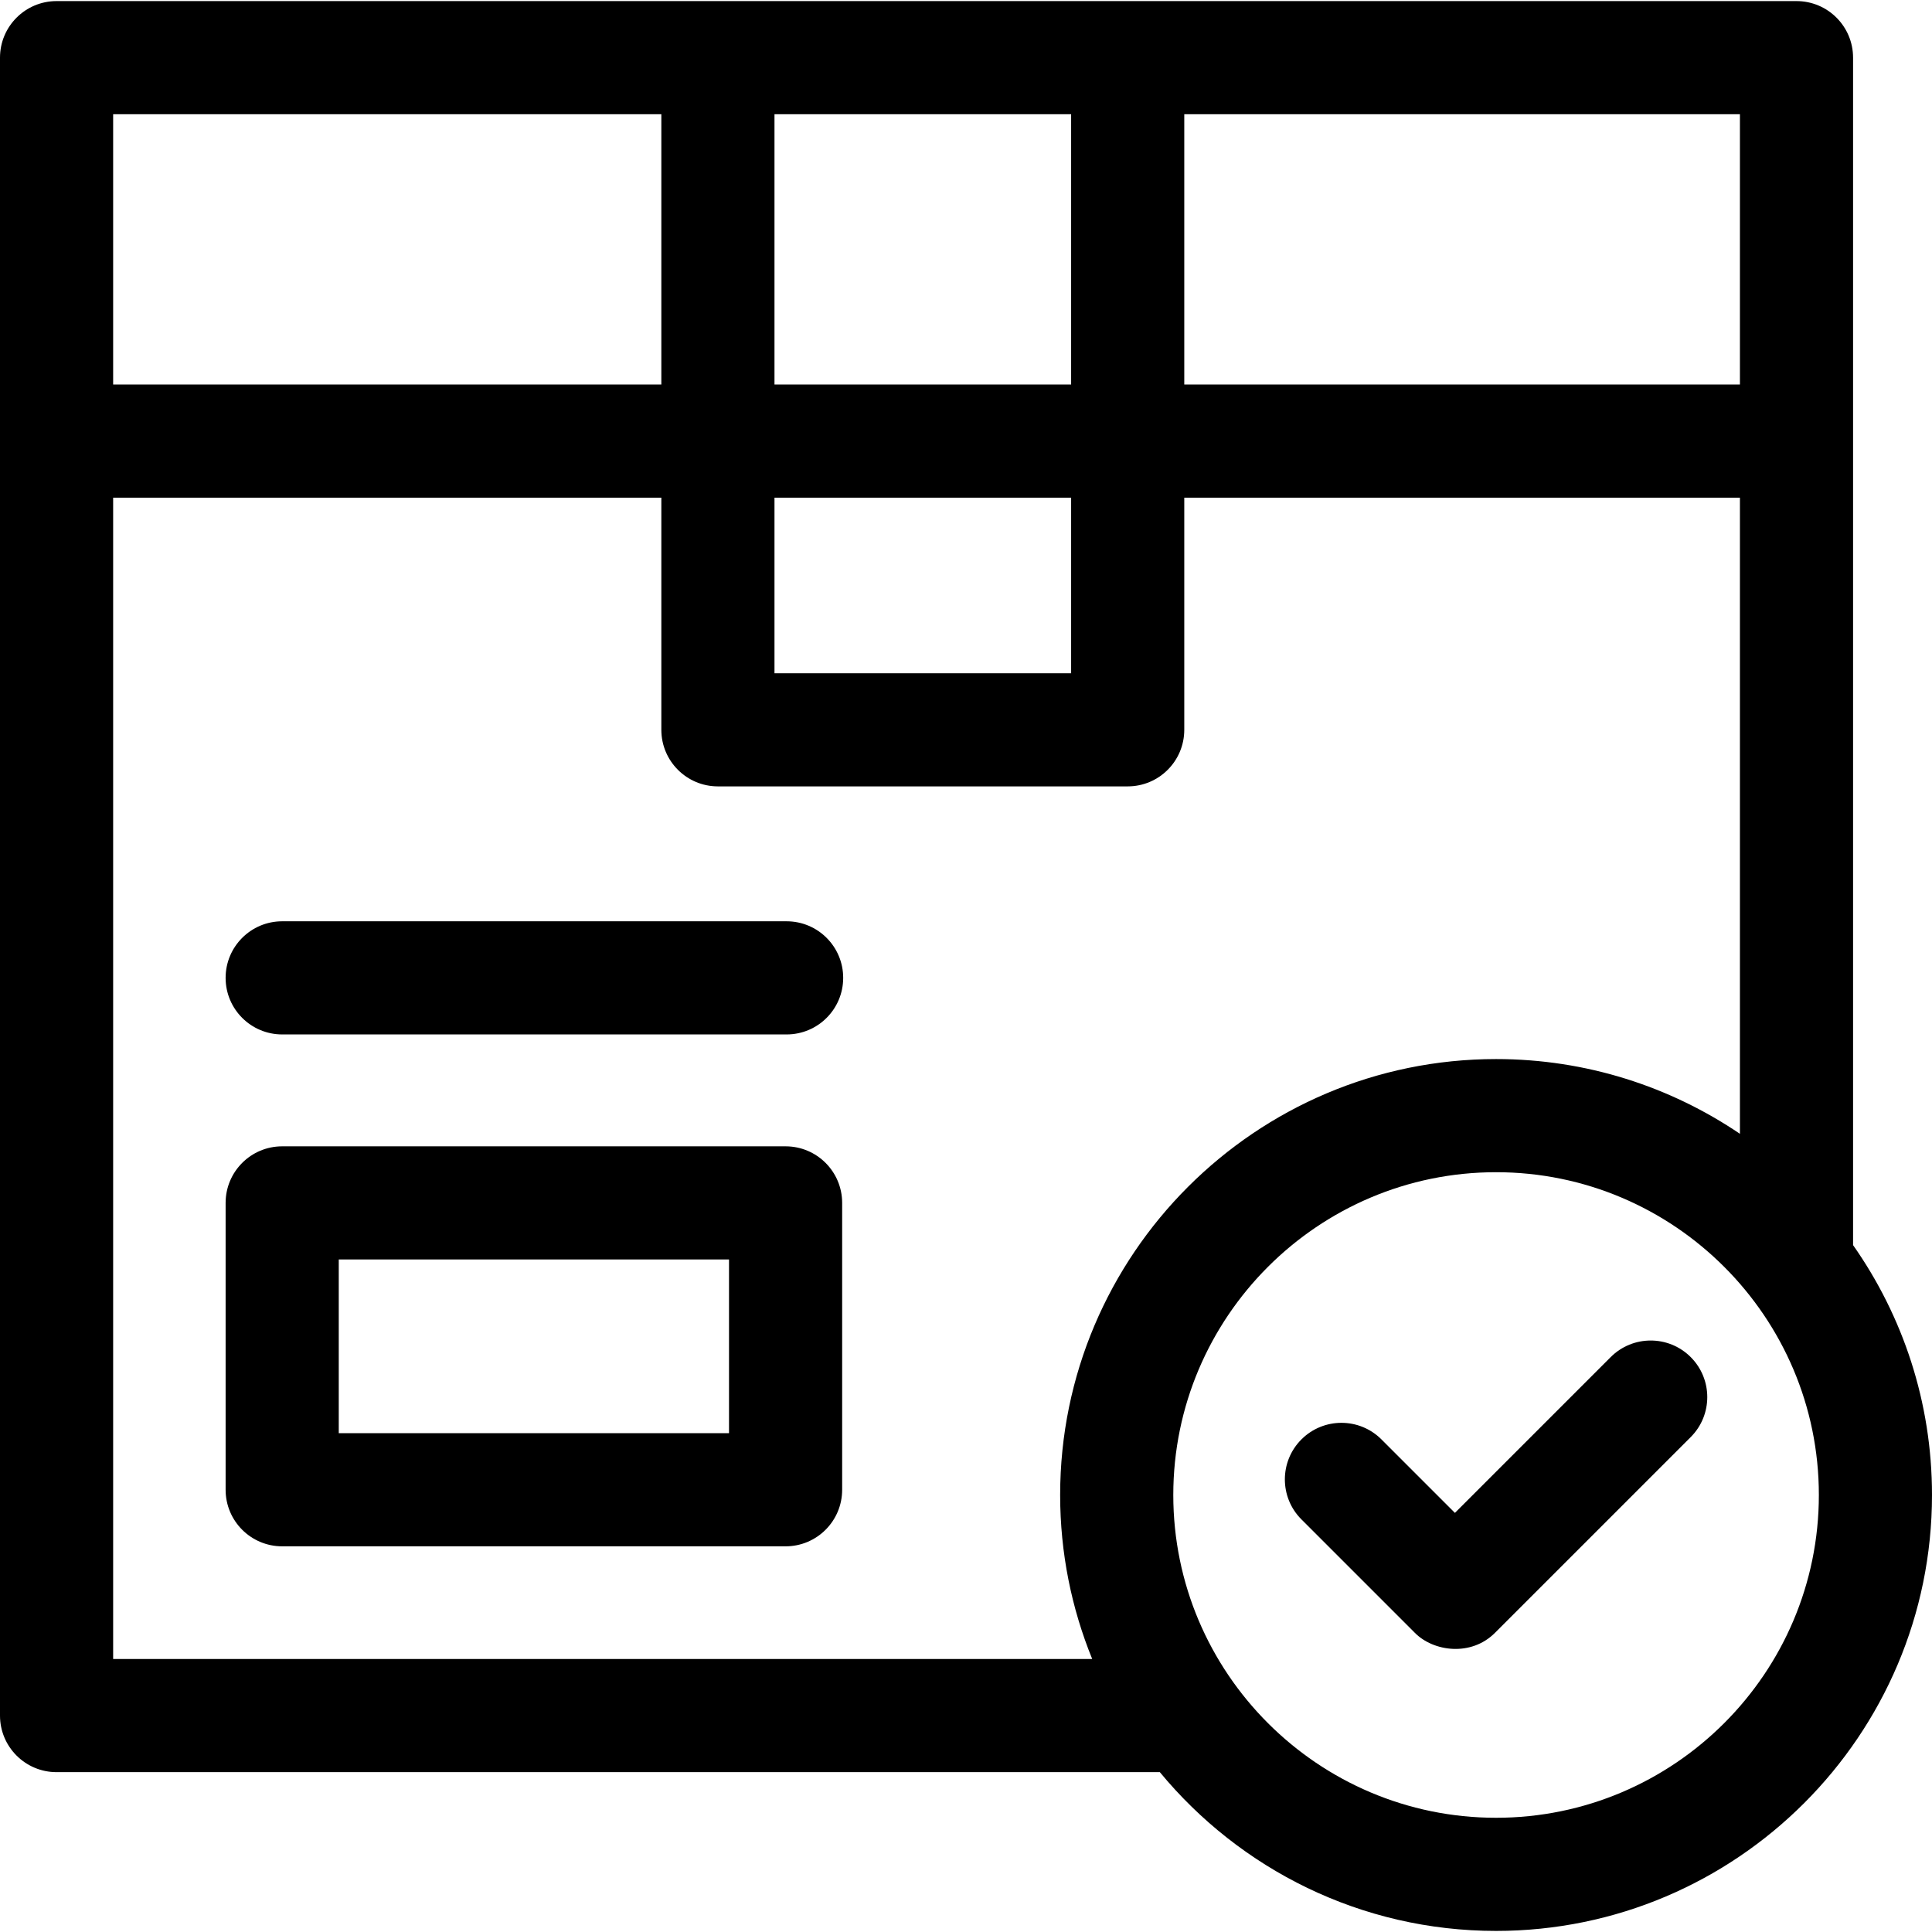 <svg id="Layer_1" enable-background="new 0 0 512.27 512.27" height="512" viewBox="0 0 512.27 512.27" width="512" xmlns="http://www.w3.org/2000/svg"><g><path d="m208.298 303.949h-133.476c-8.284 0-15 6.716-15 15v76.06c0 8.284 6.716 15 15 15h133.476c8.284 0 15-6.716 15-15v-76.06c0-8.284-6.716-15-15-15zm-15 76.06h-103.476v-46.06h103.476z"/><path d="m208.571 244.281h-133.749c-8.284 0-15 6.716-15 15s6.716 15 15 15h133.75c8.284 0 15-6.716 15-15s-6.717-15-15.001-15z"/><path d="m491.342 330.142v-314.855c0-8.284-6.716-15-15-15h-461.342c-8.284 0-15 6.716-15 15v439.599c0 8.284 6.716 15 15 15h292.532c21.218 25.694 53.305 42.097 89.152 42.097 63.734 0 115.586-51.853 115.586-115.587 0-24.629-7.748-47.48-20.928-66.254zm-30-228.187h-147.333v-71.668h147.333zm-177.333-71.668v71.668h-78.655v-71.668zm-78.655 101.668h78.655v46.555h-78.655zm-30-101.668v71.668h-145.354v-71.668zm-145.354 409.599v-307.931h145.354v61.555c0 8.284 6.716 15 15 15h108.655c8.284 0 15-6.716 15-15v-61.555h147.333v168.676c-18.466-12.508-40.724-19.821-64.658-19.821-63.734 0-115.586 51.852-115.586 115.586 0 15.377 3.026 30.058 8.501 43.49zm366.684 42.097c-47.192 0-85.586-38.395-85.586-85.587s38.394-85.586 85.586-85.586 85.586 38.394 85.586 85.586-38.394 85.587-85.586 85.587z"/><path d="m427.079 359.832-41.307 41.308-19.483-19.483c-5.858-5.859-15.355-5.857-21.213 0s-5.858 15.355 0 21.213l30.089 30.09c4.918 4.967 14.885 6.333 21.213 0l51.914-51.914c5.858-5.857 5.858-15.355 0-21.213s-15.356-5.858-21.213-.001z"/></g></svg>